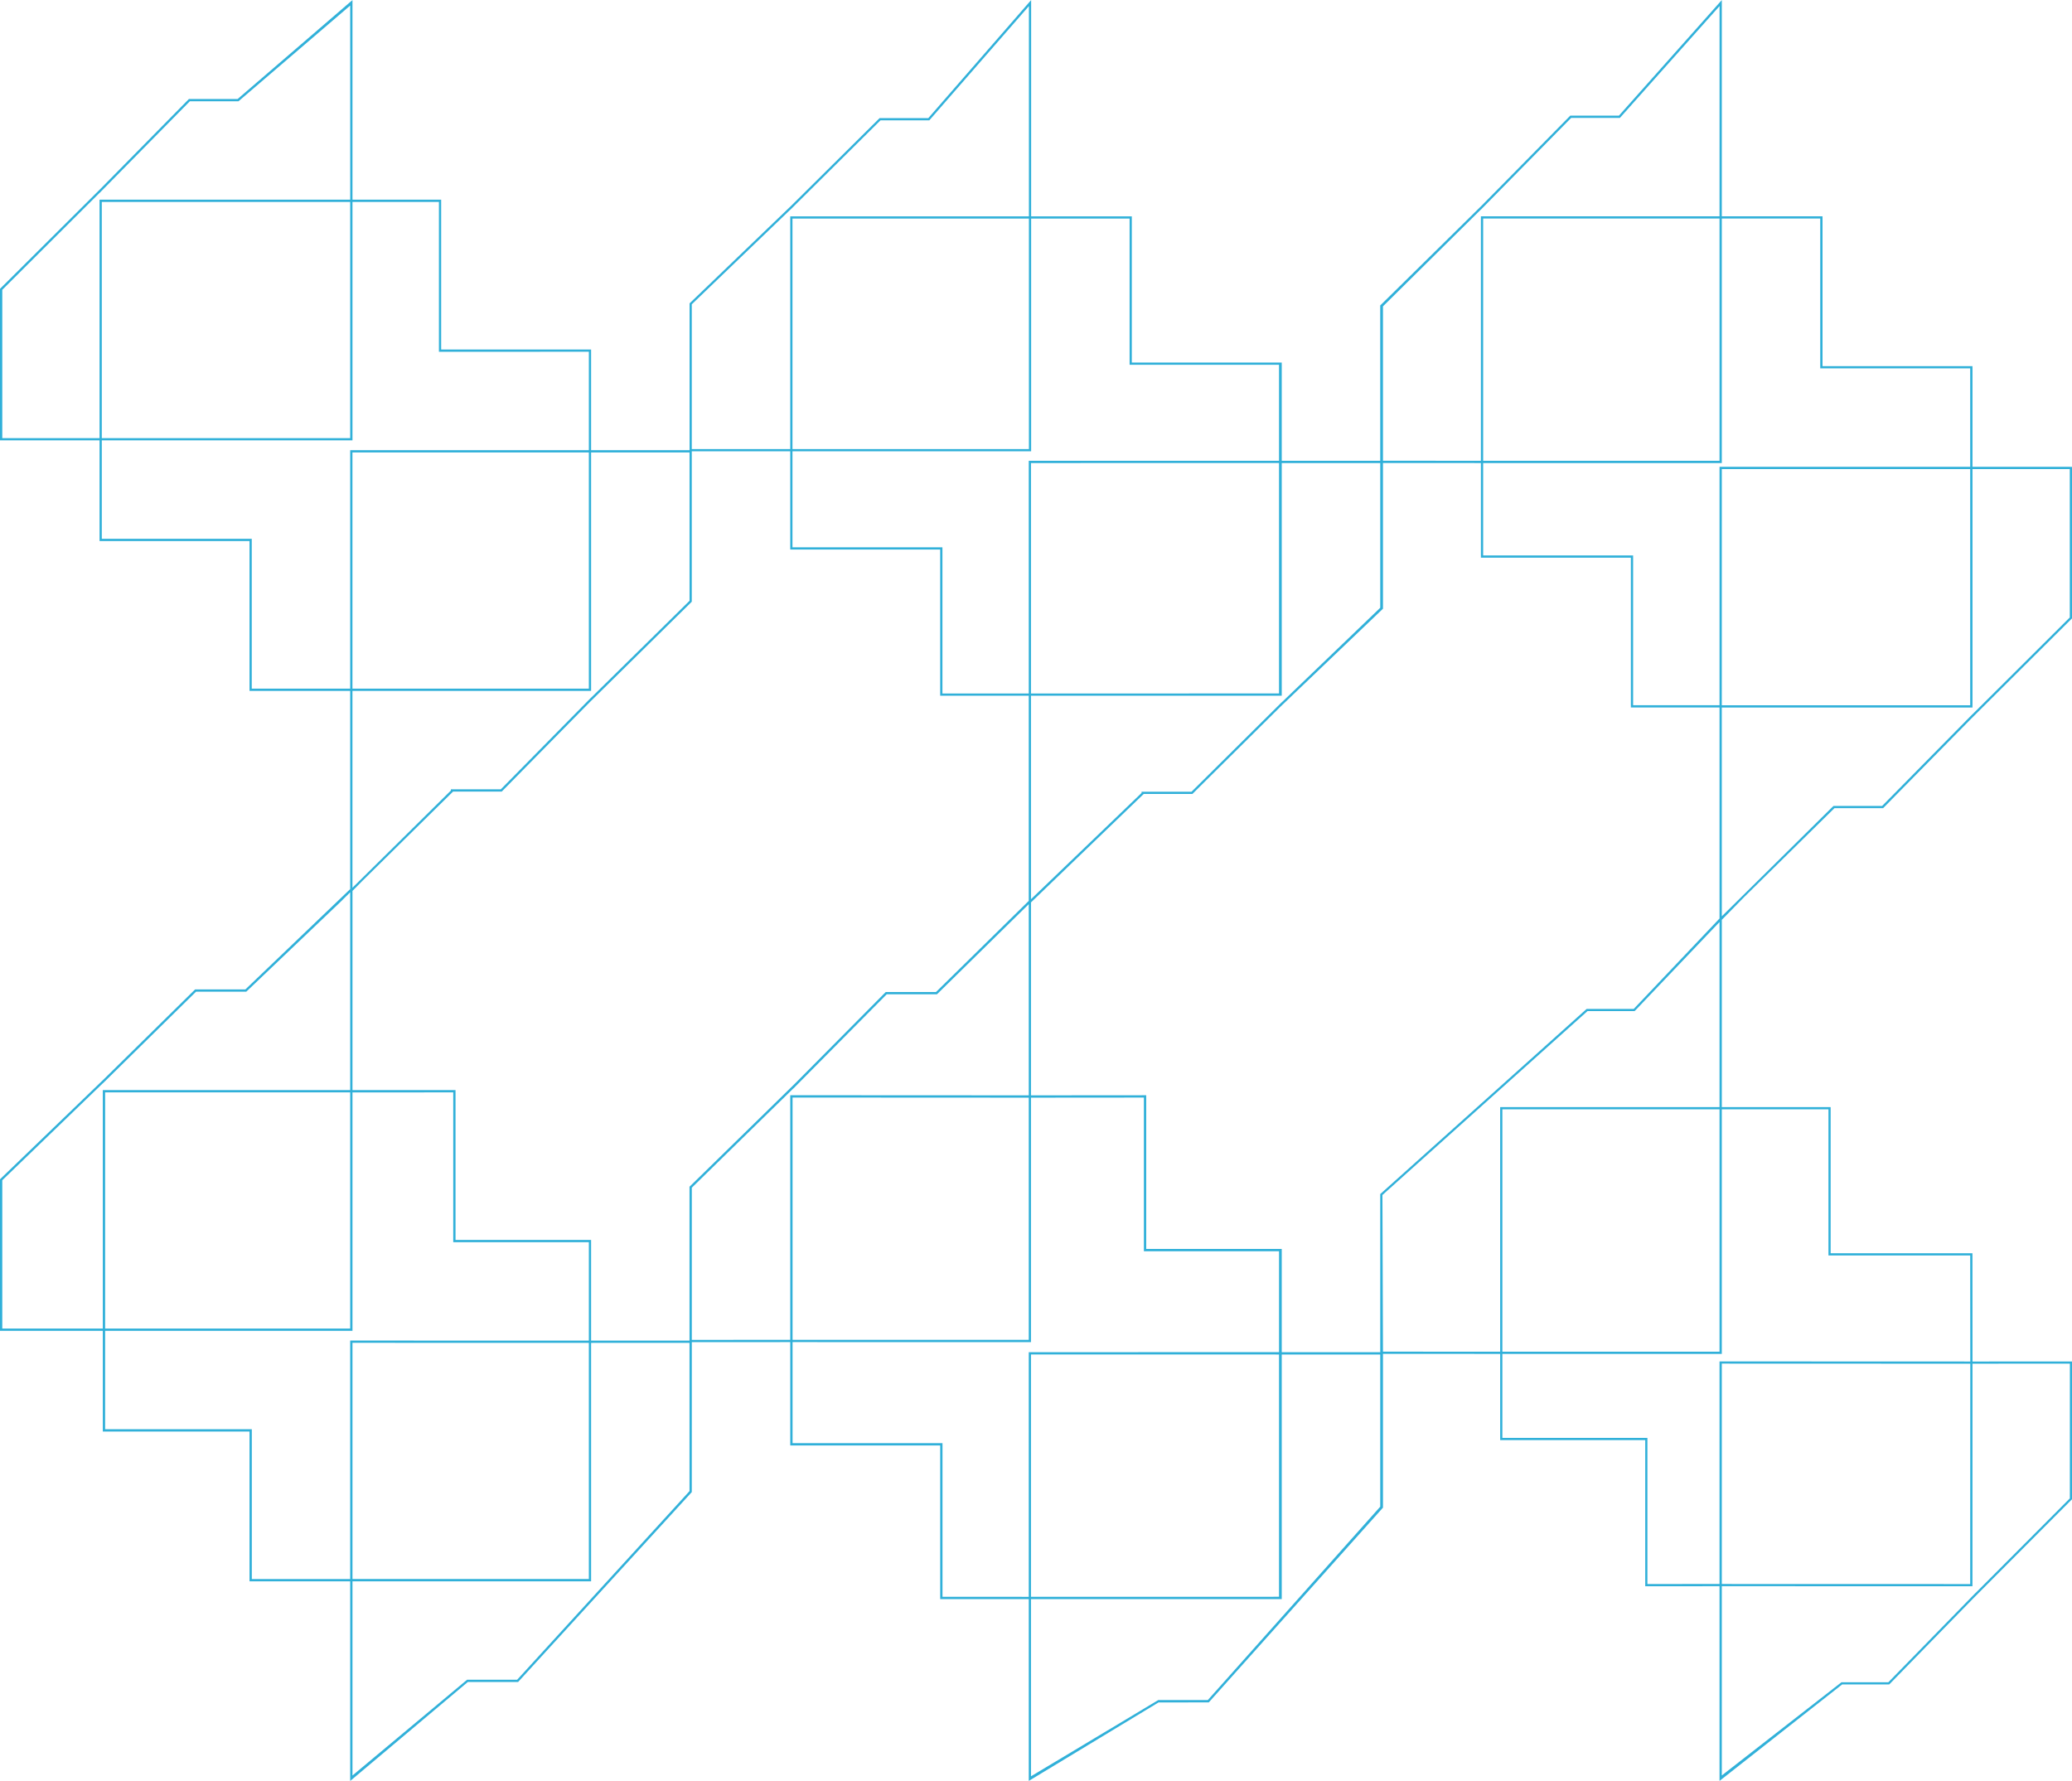 <?xml version="1.0" encoding="utf-8"?>
<!-- Generator: Adobe Illustrator 24.3.0, SVG Export Plug-In . SVG Version: 6.00 Build 0)  -->
<svg version="1.1" id="Layer_1" xmlns="http://www.w3.org/2000/svg" xmlns:xlink="http://www.w3.org/1999/xlink" x="0px" y="0px"
	 viewBox="0 0 691.25 594.158" style="enable-background:new 0 0 691.25 594.158;" xml:space="preserve">
<style type="text/css" opacity=".4">
	.st0{fill:none;stroke:#30B0D9;stroke-width:0.5;stroke-miterlimit:10;}
	.st1{fill:none;stroke:#30B0D9;stroke-width:1.372;stroke-miterlimit:10;}
	.st2{fill:none;stroke:#30B0D9;stroke-width:1.444;stroke-miterlimit:10;}
	.st3{fill:none;stroke:#30B0D9;stroke-width:0.75;stroke-miterlimit:10;}
	.st4{fill:none;stroke:#30B0D9;stroke-width:0.762;stroke-miterlimit:10;}
	.st5{fill:none;stroke:#30B0D9;stroke-width:0.741;stroke-miterlimit:10;}
	.st6{fill:none;stroke:#30B0D9;stroke-width:0.772;stroke-miterlimit:10;}
	.st7{fill:none;stroke:#30B0D9;stroke-width:0.729;stroke-miterlimit:10;}
	.st8{fill:none;stroke:#30B0D9;stroke-width:0.644;stroke-miterlimit:10;}
	.st9{clip-path:url(#SVGID_2_);}
	.st10{fill:none;stroke:#30B0D9;stroke-width:0.435;stroke-miterlimit:10;}
	.st11{clip-path:url(#SVGID_4_);}
	.st12{clip-path:url(#SVGID_6_);}
	.st13{clip-path:url(#SVGID_8_);}
	.st14{clip-path:url(#SVGID_10_);}
	.st15{clip-path:url(#SVGID_12_);}
	.st16{clip-path:url(#SVGID_14_);}
	.st17{clip-path:url(#SVGID_16_);}
	.st18{clip-path:url(#SVGID_18_);}
	.st19{clip-path:url(#SVGID_20_);}
	.st20{clip-path:url(#SVGID_22_);}
	.st21{clip-path:url(#SVGID_24_);}
	.st22{clip-path:url(#SVGID_26_);}
	.st23{clip-path:url(#SVGID_28_);}
	.st24{clip-path:url(#SVGID_30_);}
	.st25{clip-path:url(#SVGID_32_);}
	.st26{clip-path:url(#SVGID_34_);}
	.st27{clip-path:url(#SVGID_36_);}
	.st28{clip-path:url(#SVGID_38_);}
	.st29{clip-path:url(#SVGID_40_);}
	.st30{fill:#30B0D9;}
</style>
<path class="st30" d="M581.84,299.322l30.05-29.59l0.09-0.1h16.25l29.38-29.85l33.64-33.47v-50.56l-33.201-0.01v-33.59h-50.031
	v-49.99H574.42V0.022l-34.32,38.56h-16.24l-29.39,29.85l-33.9,33.37l-0.11,0.11l0.008,51.82H427.61v-32.77h-50.02v-48.78H344V0.022
	l-34.3,39.38h-16.25l-29.38,29.13l-34.02,32.68v48.98H197.2v-33.59h-50.02v-49.98h-29.59v-66.6l-38.32,33.01H63.02l-29.37,29.84
	L0,96.362v50.56h33.21v33.59h50.03v49.99h33.59v66.13l-34.97,33.47H65.09l-30.33,29.84L0,393.442v50.57h34.3v33.59h48.94v49.98
	l33.59-0.01v66.61l39.24-33.01h16.77l57.95-63.36l0.01-50.03l32.84-0.01v34.48h50.02v51.27h29.55v60.65l43.3-26.19l16.76-0.01
	l58.108-64.973v-51.311l39.102,0.014v28.76h48.39v48.75l24.79-0.002v64.958l40.91-32.187h15.71l28.42-29.11l32.55-32.67
	l0.013-45.962l-33.214,0.004l-0.013-36.118l-47.306-0.004v-48.75h-36.31v-62.486L581.84,299.322z M658.049,156.493l32.461,0.009
	v49.5l-32.47,32.31v-0.03l-30.13,30.6H611.7l-0.45,0.42l-0.07,0.07l-36.76,36.338l-0.01-69.658l83.639-0.003V156.493z
	 M574.41,235.302l0.01-78.81h82.87v78.81H574.41z M461.378,102.207l32.672-32.306v0.03l30.12-30.6h16.26l33.24-37.31l-0.01,70.14
	h-79.61v81.57l-32.672-0.013V102.207z M573.66,72.912v80.82H494.8v-80.82H573.66z M427.61,154.482h32.858v48.29l-32.858,31.55v-0.03
	l-30.11,29.86h-16.66v0.41l-36.89,35.44v-67.89h83.66V154.482z M343.95,231.372v-76.89l82.75-0.01v76.89L343.95,231.372z
	 M344,72.922h32.85v48.78l49.85-0.01v32.05h-83.49v77.63h-28.8v-48.78h-50.03v-32.03H344V72.922z M264.38,149.822v-76.9h78.88v76.9
	H264.38z M230.79,101.522l32.85-31.55v0.03l30.11-29.86h16.29l33.22-38.11v70.15h-79.62v77.64h-32.85V101.522z M197.2,150.942h32.84
	v49.5l-32.84,32.33v-0.03l-30.12,30.6h-16.66v0.41l-32.84,32.43v-65.68h79.62V150.942z M117.58,229.752v-78.81h78.87v78.81H117.58z
	 M33.21,146.172H0.76v-49.49l32.45-32.33v0.03l30.13-30.6h16.23l37.26-31.93l0.01,64.77H33.21V146.172z M116.83,67.372v78.8H33.96
	v-78.8H116.83z M83.99,229.752v-49.99H33.96v-32.84h83.63v-79.55h28.84v49.99l50.02-0.01v32.84h-79.62v79.56H83.99z M34.3,443.252
	H0.76v-49.49l33.54-32.34v0.03l31.1-30.59h16.76l31.36-29.89l0.68-0.66h-0.02l2.65-2.62v66H34.3V443.252z M116.83,364.442v78.8
	l-81.76,0.01v-78.8L116.83,364.442z M116.83,526.832l-32.82-0.01v-49.99c-0.2,0.01-48.94,0.01-48.94,0.01v-32.83l82.52-0.01v-79.54
	l33.62-0.01v49.99h45.24v32.83l-79.62-0.02V526.832z M196.45,448.022v78.79h-78.86v-78.8L196.45,448.022z M230.03,497.482
	l-57.5,62.93h-16.7l-38.24,31.95v-64.79l79.61,0.01v-79.55l32.83-0.01V497.482z M230.15,395.812l-0.12,0.11v51.34H197.2v-33.59
	h-45.23v-49.98h-34.38v-66.46l3.42-3.46l30.14-29.68h16.24l29.39-29.85l34.01-33.49v-50.19h32.85v32.77h50.02v48.78h29.55v68.45
	l-30.94,30.4H295.5l-30.34,30.61L230.15,395.812z M263.64,447.012l-32.84,0.01v-50.77l33.92-33.16v0.03l31.1-31.39h16.76
	l30.63-30.07v63.78l-79.57-0.04V447.012z M343.21,366.212v80.8h-78.8v-80.84L343.21,366.212z M343.21,532.752l-28.78-0.01v-51.27
	h-50.02v-33.7l79.54,0.01v-81.57l37.67-0.03v51.27h45.08v33.67l-83.49,0.01V532.752z M426.7,451.902v80.83l-82.75,0.01v-80.85
	L426.7,451.902z M460.468,502.674l-57.528,64.528h-16.53l-42.46,25.43v-59.11l83.66-0.01v-81.6l32.858-0.001V502.674z
	 M460.578,398.281l-0.11,0.1v52.76l-32.858-0.009v-34.45h-45.22v-51.27l-38.44,0.03v-64.37l37.61-36.18h16.24l29.38-29.12
	l34.198-32.682v-48.621l32.672,0.013v31.58h50.03v49.98h29.58l0,70.395l-28.63,30.175h-15.71L460.578,398.281z M500.48,450.972
	l-39.102-0.014l-0.18-52.267l68.422-61.359h15.7l0.42-0.41l0.06-0.06l27.86-29.249v61.759h-73.18V450.972z M573.66,370.102l0,80.87
	h-72.45v-80.87H573.66z M658.049,454.963l32.494-0.004l-0.013,44.942l-31.41,31.53v-0.03l-29.14,29.85h-15.64l-39.92,31.095V529.21
	l83.616,0.005L658.049,454.963z M574.42,528.474v-73.531l82.899,0.03l-0.03,73.522L574.42,528.474z M610,370.102v48.75l47.289,0.004
	l0.03,35.388l-83.66-0.03v74.251l-24.06,0.018v-48.75h-48.39v-28.03h73.21v-81.6H610z M573.66,155.742l0,79.55h-28.83v-49.98H494.8
	v-30.83h79.62v-81.57h32.84v49.99h50.03v32.84H573.66z"/>
</svg>
